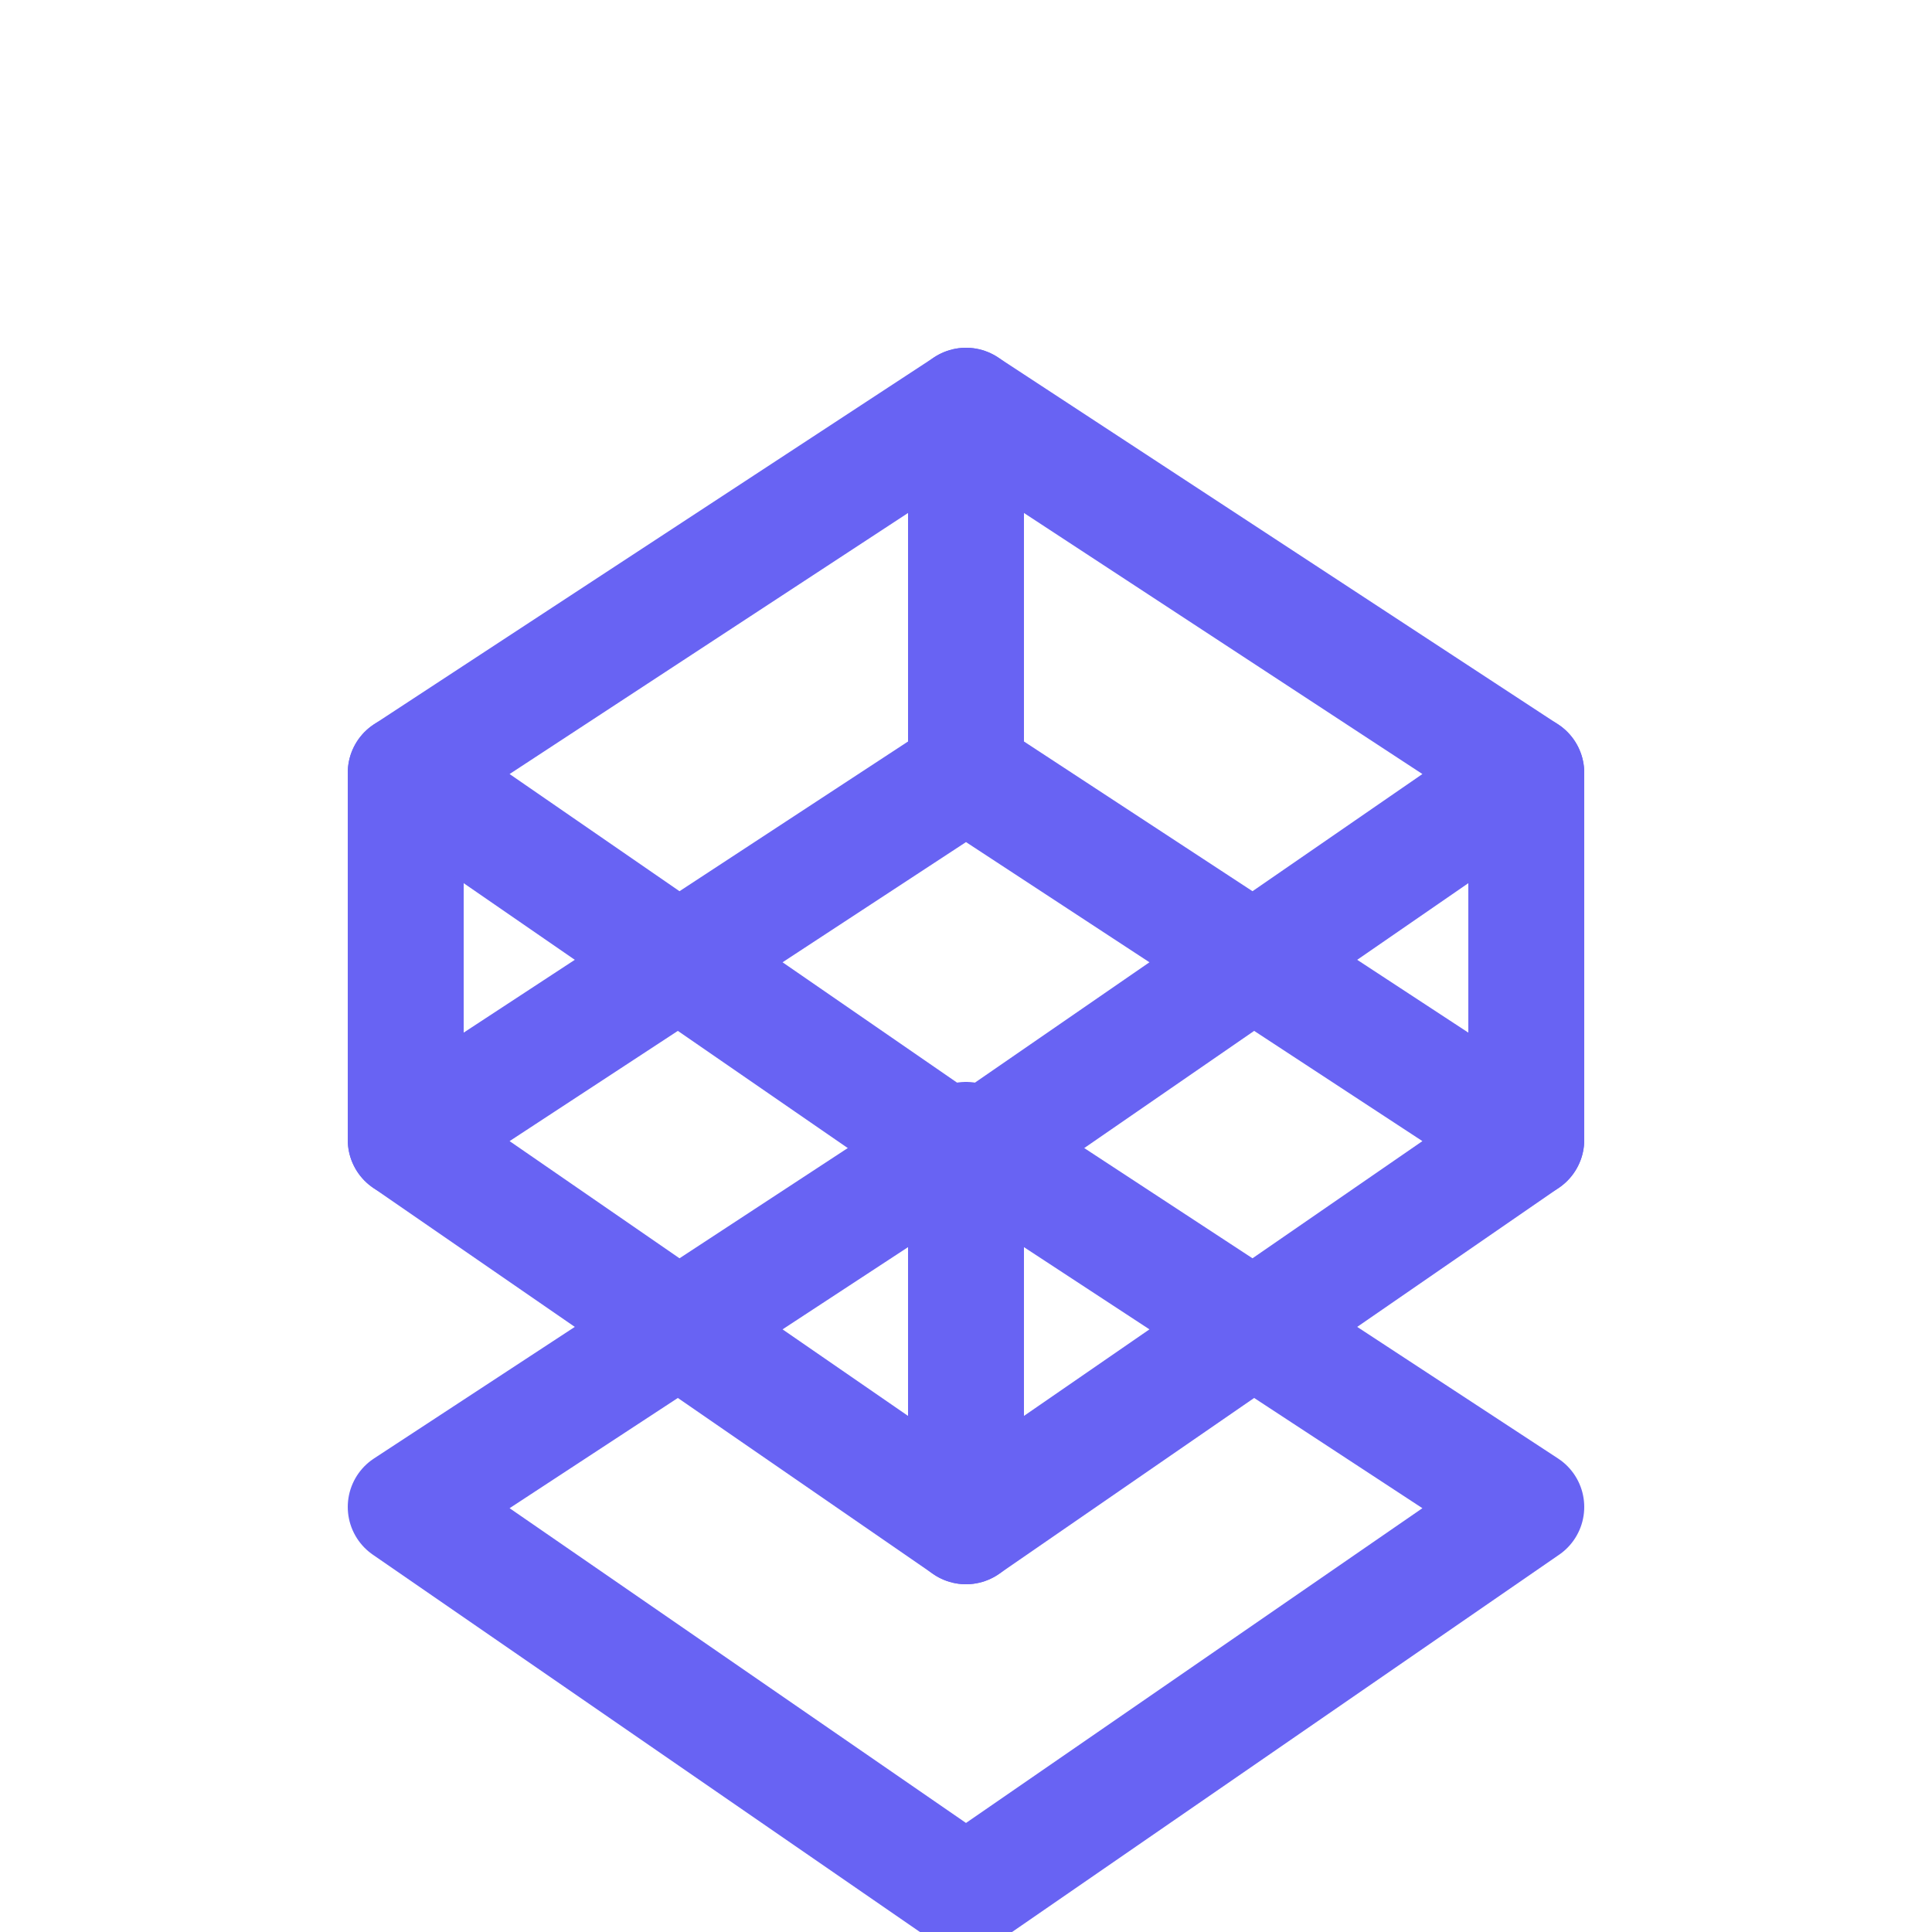 <svg viewBox="0 0 100 100">
<g fill="none" stroke="#6863F3" stroke-linecap="round" stroke-linejoin="round" stroke-width="6">
<!--  left line  -->
<path d="M 21 40 V 59">
<animateTransform attributeName="transform" attributeType="XML" type="rotate" values="0 21 59; 180 21 59" dur="2s" repeatCount="indefinite"/>
</path>
<!--  right line  -->
<path d="M 79 40 V 59">
<animateTransform attributeName="transform" attributeType="XML" type="rotate" values="0 79 59; -180 79 59" dur="2s" repeatCount="indefinite"/>
</path>
<!--  top line  -->
<path d="M 50 21 V 40">
<animate attributeName="d" values="M 50 21 V 40; M 50 59 V 40" dur="2s" repeatCount="indefinite"/>
</path>
<!--  btm line  -->
<path d="M 50 60 V 79">
<animate attributeName="d" values="M 50 60 V 79; M 50 98 V 79" dur="2s" repeatCount="indefinite"/>
</path>
<!--  top box  -->
<path d="M 50 21 L 79 40 L 50 60 L 21 40 Z">
<animate attributeName="stroke" values="rgba(104,99,243,2); rgba(104,99,243,0)" dur="2s" repeatCount="indefinite"/>
</path>
<!--  mid box  -->
<path d="M 50 40 L 79 59 L 50 79 L 21 59 Z"/>
<!--  btm box  -->
<path d="M 50 59 L 79 78 L 50 98 L 21 78 Z">
<animate attributeName="stroke" values="rgba(104,99,243,0); rgba(104,99,243,2)" dur="2s" repeatCount="indefinite"/>
</path>
<animateTransform attributeName="transform" attributeType="XML" type="translate" values="0 0; 0 -19" dur="2s" repeatCount="indefinite"/>
</g>
</svg>